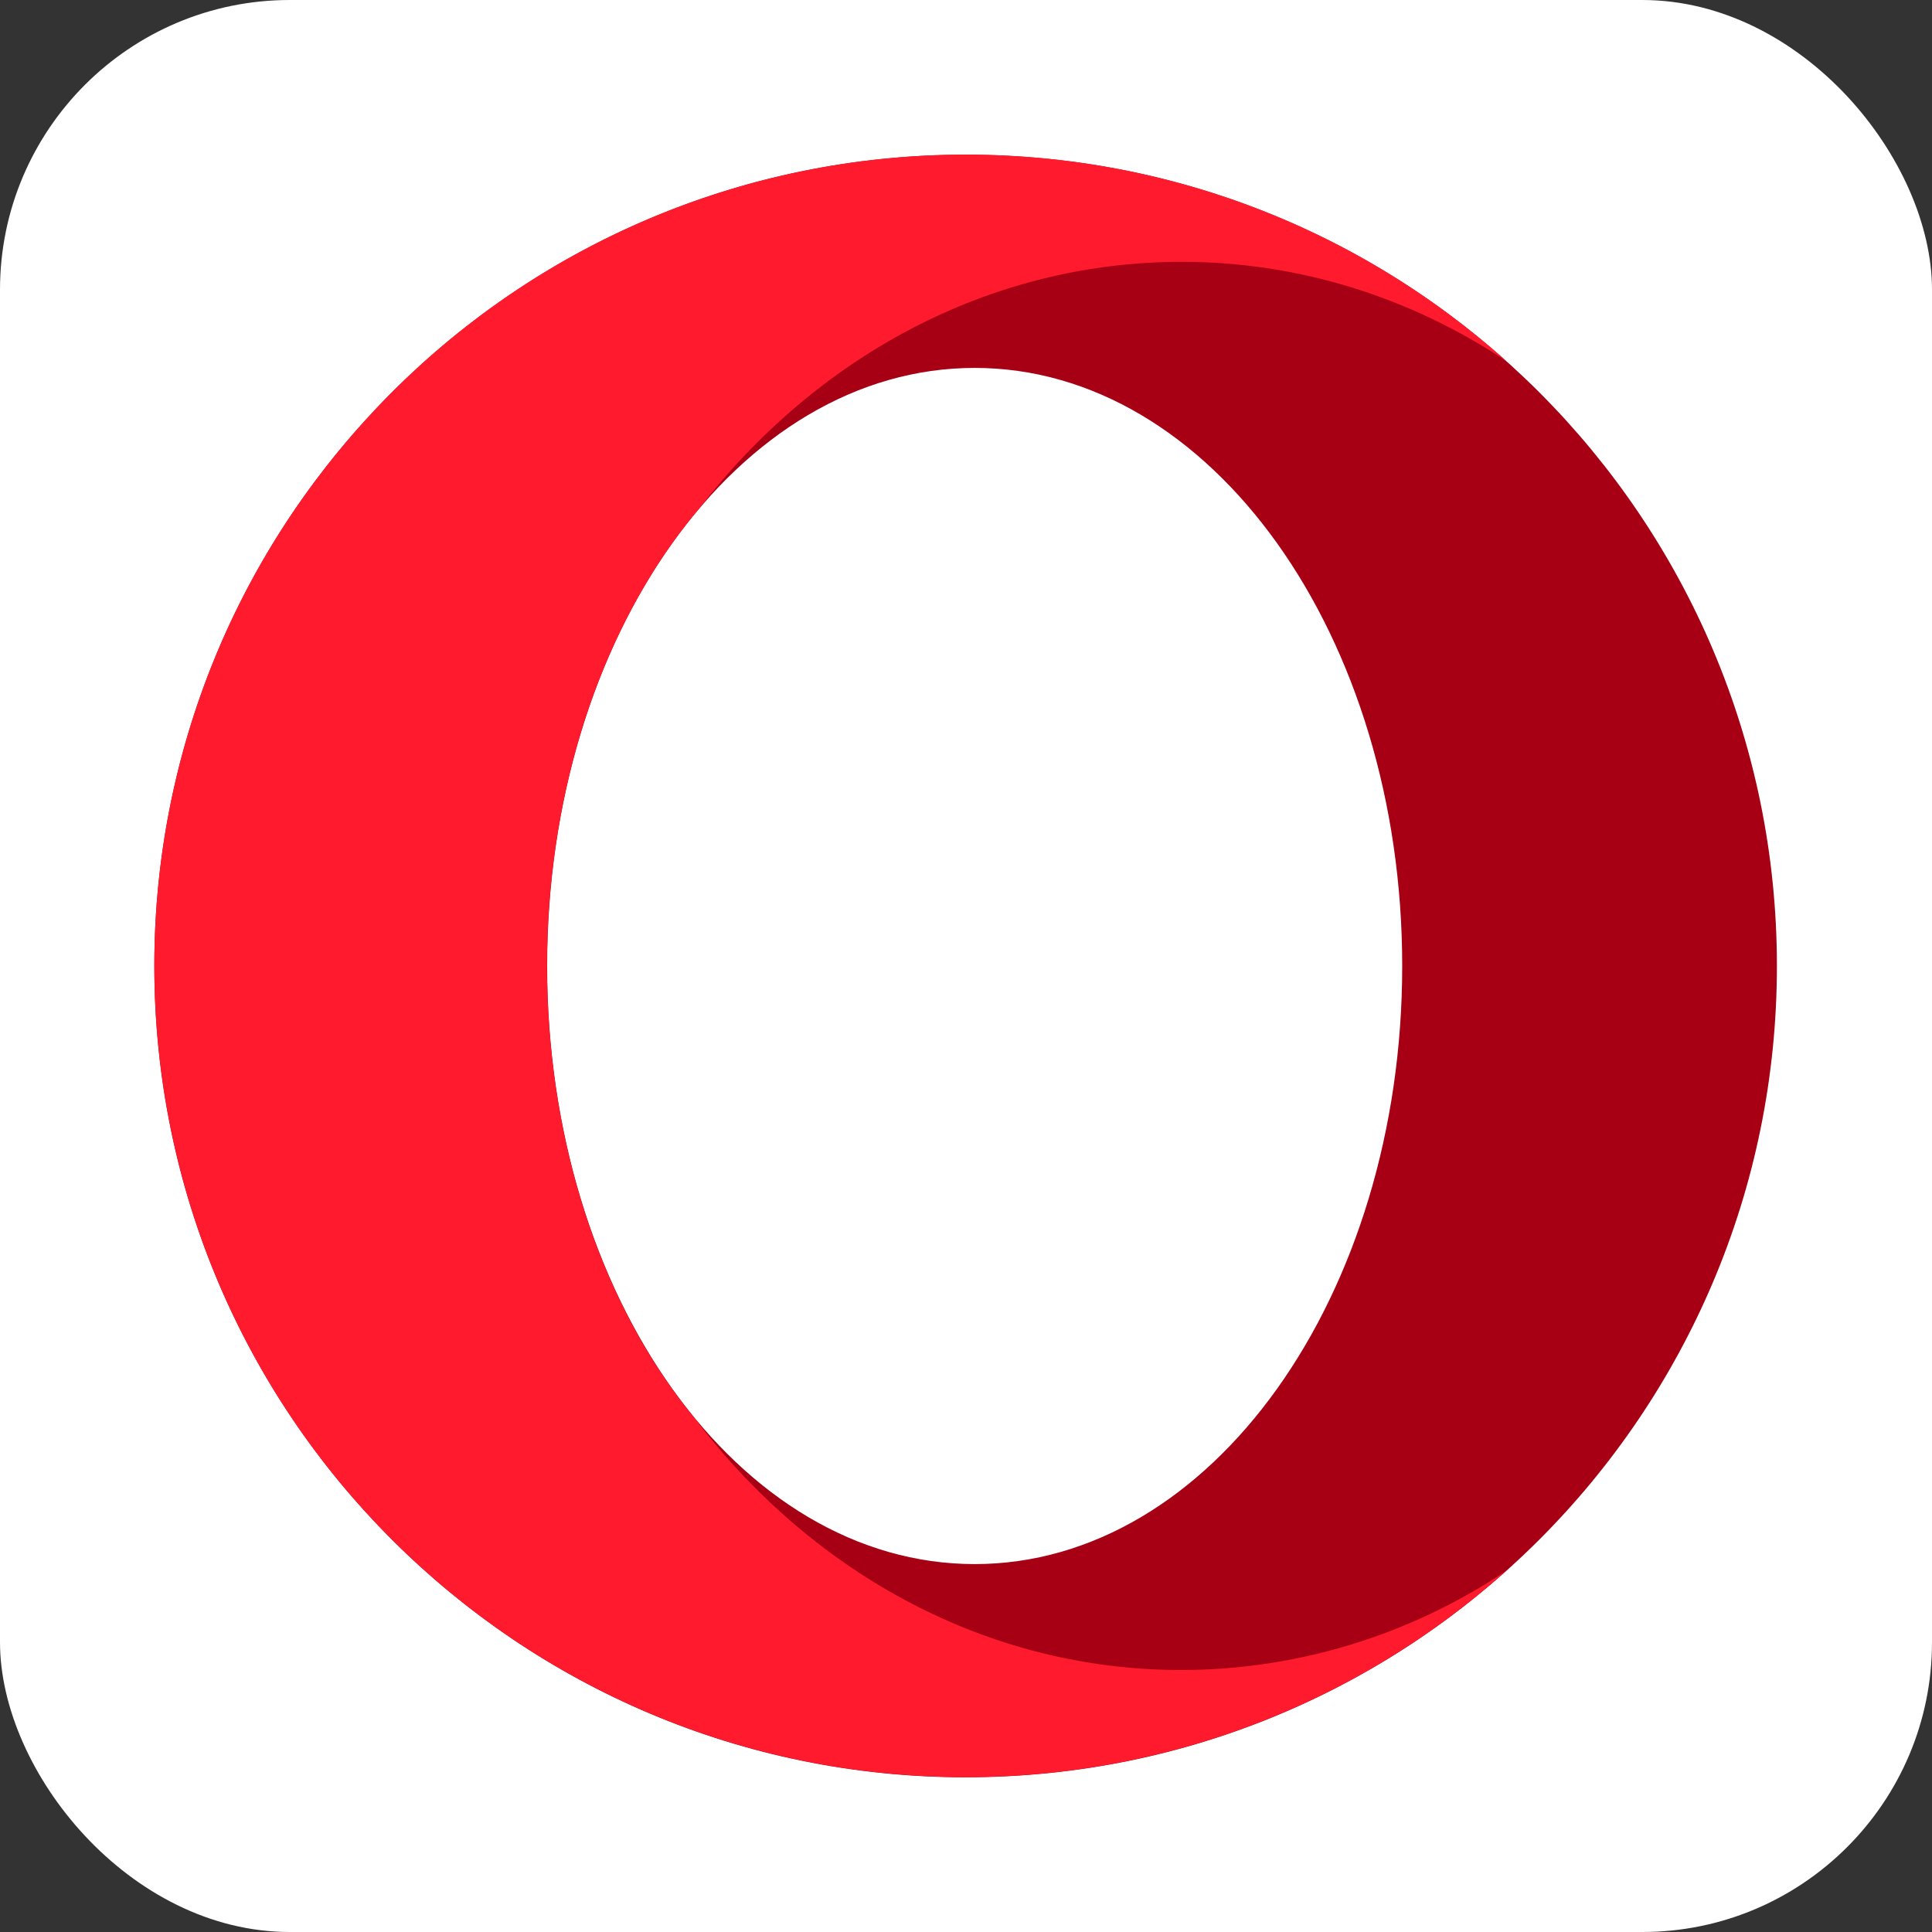 <svg viewBox="0 0 512 512" xmlns="http://www.w3.org/2000/svg"><rect x="0" y="0" width="512" height="512" fill="#333333" stroke="none"/><rect width="512" height="512" rx="76.8" fill="#FFF"/><path fill="#A70014" d="M255.9 41v0c-118.75 0-215 96.25-215 215 0 118.74 96.25 215 215 215v0c118.74 0 215-96.26 215-215 0-118.75-96.26-215-215-215m2.4 56.5v0c62.57 0 113.3 70.96 113.3 158.5 0 87.53-50.73 158.5-113.3 158.5v0C195.72 414.5 145 343.53 145 256c0-87.54 50.72-158.5 113.3-158.5"/><path fill="#FF1B2D" d="M185.2 377.2v0c-47.83-56.45-53.9-156.45-13.55-223.36 4.12-6.85 8.65-13.18 13.54-18.95 30.9-40.1 76.7-65.5 128-65.5 31.4 0 60.9 9.6 86 26.3v-.001C310.65 16.54 174.74 24.16 95.61 112.7c-79.14 88.53-71.52 224.44 17.02 303.57 81.59 72.93 204.96 72.93 286.55 0 -25.5 17.1-55.5 26.3-86.2 26.3 -51.2 0-97-25.4-127.9-65.4"/></svg>